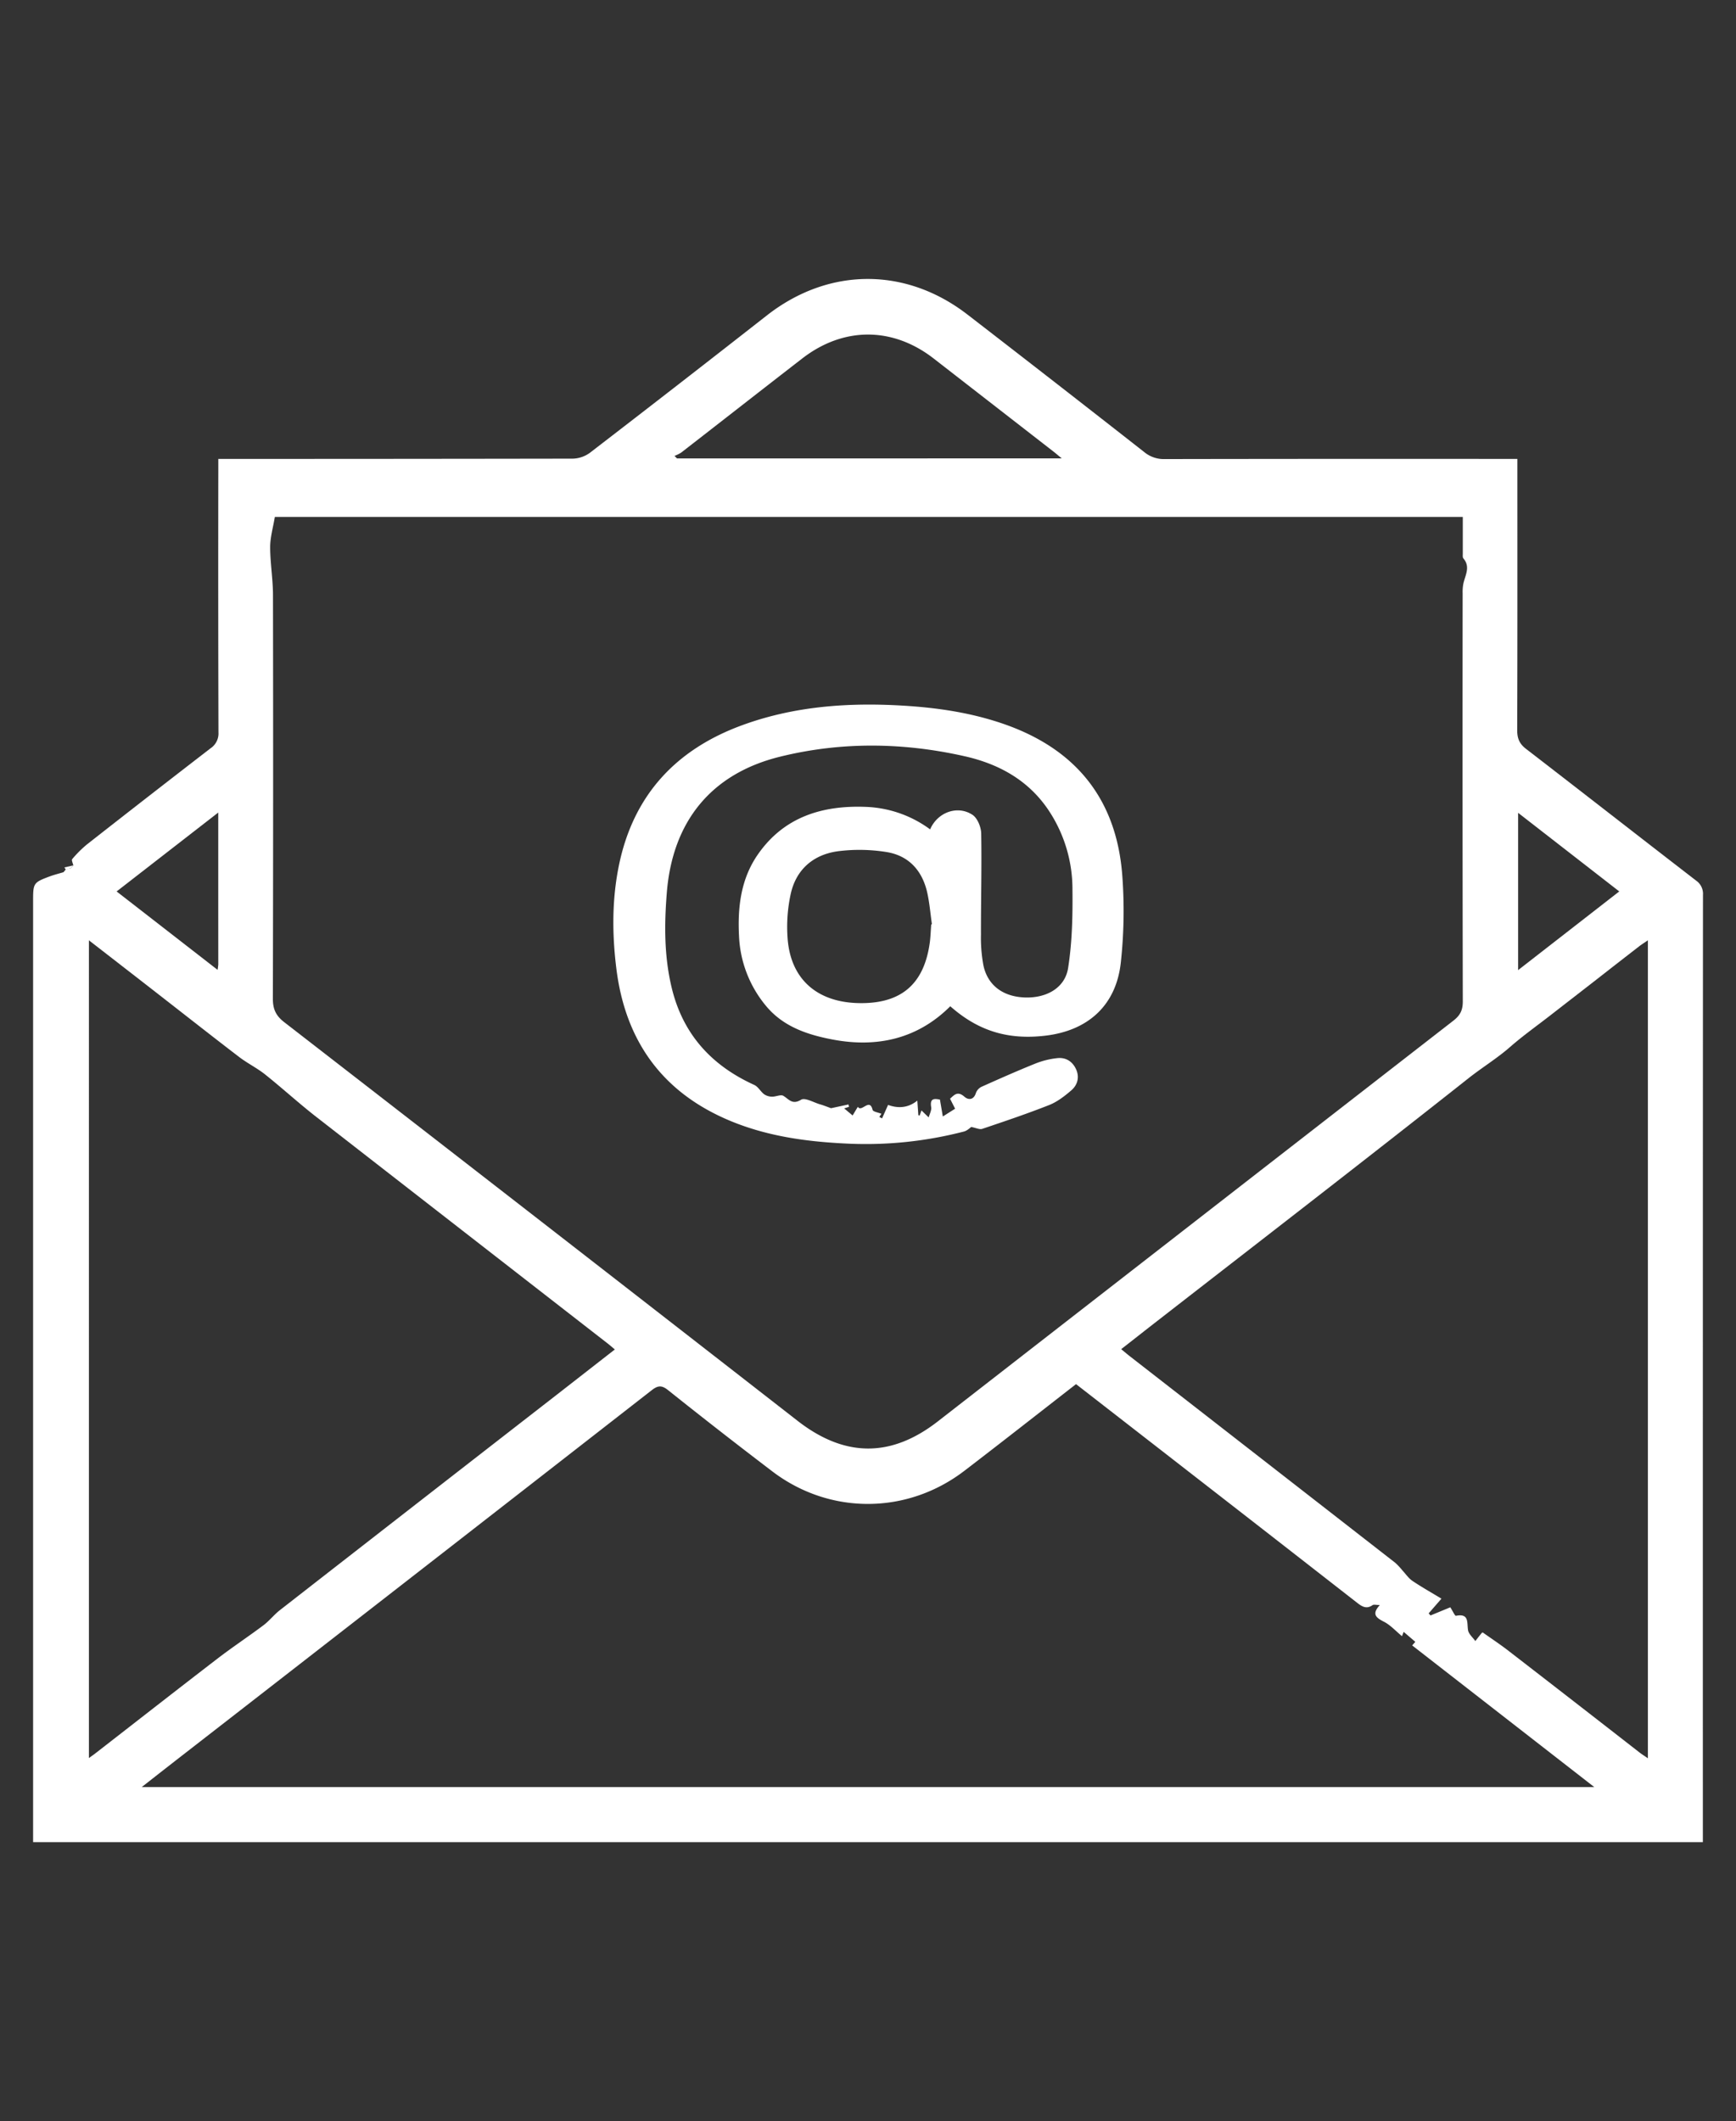 <svg id="Capa_1" data-name="Capa 1" xmlns="http://www.w3.org/2000/svg" viewBox="0 0 925.55 1130.71"><rect x="0" y="0" width="925.55" height="1130.71" fill="#333333" stroke="none"/><defs><style>.cls-1{fill:#fff;}</style></defs><path class="cls-1" d="M33.74,465.14c.45-.58.91-1.15,1.37-1.72l2.63-.54-.22.15,1.57-1.7c-.23-1.14-1.07-2.81-.6-3.35a60.32,60.32,0,0,1,7.93-7.89q32.82-25.74,65.86-51.21a9.47,9.47,0,0,0,4.19-8.49q-.19-69.47-.08-138.93v-6.82h7q91,0,182-.15a16.15,16.15,0,0,0,9.16-3.15q47.35-36.42,94.39-73.26c32.81-25.61,73.81-25.9,106.85-.41q47.29,36.5,94.32,73.36a16.3,16.3,0,0,0,10.78,3.69q90.47-.16,180.94-.08H809V252c0,45.77.06,91.54-.1,137.32,0,4.4,1.25,7.23,4.74,9.92,30.28,23.33,60.39,46.86,90.65,70.19a8.55,8.55,0,0,1,3.65,7.65q-.1,249.87-.06,499.74V982H17.65v-6.55q0-247.73,0-495.43c0-9.22.22-9.6,8.77-12.8,2.5-.93,5.1-1.56,7.66-2.34v.34ZM146.53,275.57c-.92,5.58-2.48,10.81-2.49,16.05,0,8.48,1.48,17,1.5,25.44q.19,107.67-.06,215.36c0,5.61,1.66,9.07,6.08,12.5Q288.54,651,425.3,757.46c25.11,19.51,49.77,19.63,74.66.28Q637.41,650.87,774.89,544.07c3.67-2.85,5-5.64,5-10.22q-.21-108.77-.08-217.52a23.29,23.29,0,0,1,.4-5.29c1-4.47,3.84-8.86,0-13.36-.48-.55-.31-1.72-.32-2.6,0-6.43,0-12.86,0-19.51ZM573.69,737.85c-20.05,15.58-39.66,31-59.45,46.14-30.6,23.48-71.9,23.65-102.5.35Q383.69,763,356.12,741c-3.36-2.67-5.38-2.45-8.63.07Q220.76,839.81,93.87,938.33C88,942.9,82.13,947.5,75.55,952.65H850l-97.1-75.52,1.68-1.91-6.21-5.31c-.18.47-.54,1.38-.9,2.3-3.3-2.72-6.1-5.88-9.59-7.68-4.19-2.15-6.73-4-2.22-8.93-1.94,0-3.21-.4-3.88.06-3.2,2.25-5.56.82-8.16-1.2Q678,818.87,632.32,783.4C612.93,768.32,593.52,753.26,573.69,737.85Zm304.88-236.6c-2.09,1.44-3.42,2.26-4.66,3.22Q862.42,513.37,851,522.3L828,540.15c-7.64,6-15.57,11.57-22.86,17.93-7,6.14-15,11-22.29,16.77C727,619,670.61,662.5,614.38,706.21c-5.46,4.25-10.88,8.54-16.62,13,1.91,1.56,3.25,2.71,4.65,3.8q70.73,55,141.45,110.06a36.21,36.21,0,0,1,3.92,4.18c1.74,1.86,3.22,4.11,5.27,5.49,5,3.36,10.26,6.32,15.46,9.47l-6.82,7.84,1,1.11,10.55-4.35c1.37,2.13,2.44,4.64,3,4.53,7.13-1.4,5.8,3.53,6.44,7.63.33,2.1,2.54,3.91,3.9,5.84,1.12-1.43,2.23-2.87,3.39-4.28a1.06,1.06,0,0,1,.54-.32c4.55,3.22,9,6.16,13.28,9.44Q839,906.85,874,934.12c1.28,1,2.67,1.86,4.57,3.18Zm-831.16,0V937.19C49,936,50,935.34,50.92,934.61c21.68-16.83,43.3-33.75,65.06-50.47,8-6.14,16.43-11.71,24.49-17.76,3.16-2.38,5.66-5.64,8.79-8.08q73.23-57.06,146.55-114c10.56-8.22,21.11-16.46,32-24.93-1.58-1.32-2.63-2.26-3.73-3.11Q246.3,655.81,168.57,595.35c-9.28-7.24-18-15.21-27.18-22.55-4.38-3.49-9.53-6-14-9.43-14.25-10.89-28.33-22-42.49-33C72.63,520.81,60.34,511.29,47.41,501.26Zm518.67-256.9c-2-1.62-3.12-2.62-4.32-3.55Q529.7,215.9,497.64,191c-21.87-16.89-48-16.86-69.9.08-21.55,16.67-43,33.47-64.53,50.16a19.36,19.36,0,0,1-3.59,1.78l1.32,1.35ZM809.38,433.3v83.85l53.93-41.95C845.24,461.15,827.62,447.47,809.38,433.3Zm-693-.17L62.18,475.21,116,517a28.16,28.16,0,0,0,.38-2.87C116.36,487.59,116.36,461.06,116.36,433.13Z"/><path class="cls-1" d="M34.3,462.41l4.79-1.09L37.52,463l.22-.15-2.65.68-.7-1Z"/><path class="cls-1" d="M35.09,463.56l2.65-.68-2.63.54A.68.68,0,0,0,35.09,463.56Z"/><polygon class="cls-1" points="33.74 465.14 34.07 465.22 34.07 464.88 33.74 465.14"/><path class="cls-1" d="M34.3,462.41l.09.13Z"/><path class="cls-1" d="M37.52,463l1.57-1.71v0C38.57,461.9,38,462.46,37.52,463Z"/><path class="cls-1" d="M443.08,590.76l9.28-2,.3,1.25-2.59.85,4.5,3.77,2.79-4.62c2,3.22,6.27-5,7.86,1.62.24,1,3,1.4,4.7,2.1l-1.12,1.69,1.48.77,3.2-7.19c4.54,1.66,10.12,2.11,15.59-2.29.25,3.55.4,5.65.55,7.76l.67.24,1-2.77c1.11,1.09,2.47,2.41,3.84,3.73.48-1.84,1.62-3.79,1.33-5.5-.78-4.74,1.61-4.6,4.67-4,.48,2.81.92,5.39,1.54,9l6.55-4.14-2.7-5.33c2.24-2,4-4.28,7.66-1.07,2.11,1.87,5,1.82,6.15-2.05a6,6,0,0,1,3-3.25c9.48-4.25,19-8.47,28.61-12.34a44.15,44.15,0,0,1,11.9-2.94c4.44-.44,8,1.79,9.89,6s.76,8.34-2.58,11.21-7.32,6-11.54,7.71c-11.8,4.67-23.86,8.73-35.9,12.79-1.44.48-3.38-.51-5.87-1-.56.35-2.15,2-4,2.45a208.34,208.34,0,0,1-60.29,6.5c-22-.92-43.6-3.65-64.13-12.17-36.36-15.1-56.08-42.73-60.83-81.37-2.25-18.25-2.34-36.55,1.35-54.67,7.66-37.58,30.44-62.06,66-75,27.44-10,56-12.06,84.86-10.38,18.85,1.09,37.44,3.81,55.36,10.17,38.12,13.55,59.29,40.46,62.21,80.75a254.43,254.43,0,0,1-.82,46.18c-2.51,22.67-17.38,36.14-40.1,38.86-20,2.39-35.91-2.49-50.81-15.67-17.63,17.62-39.42,22.2-62.93,17.7-13.1-2.51-26.16-6.74-35.41-18A62.25,62.25,0,0,1,394,498.69c-.77-15.37,1.07-30.28,10.07-43.22,13.86-19.93,34.17-26.2,57.31-25.35a61.4,61.4,0,0,1,34.52,12c3.88-9.06,14.52-13.05,22.58-7.76,2.65,1.75,4.58,6.52,4.65,9.94.32,17.94-.17,35.88-.13,53.83a80.13,80.13,0,0,0,1.32,16.54c2.29,10.61,10.42,16.59,21.91,17.05s21.56-4.94,23.24-15.71c2.18-13.87,2.47-28.14,2.31-42.23a75.78,75.78,0,0,0-12.62-41.68c-10.77-16.19-26.67-24.9-45-29-32.65-7.34-65.61-7.77-98.14.24-36.74,9-57.44,34.45-60.5,72.46-1.39,17.22-1.45,34.41,2.75,51.37,6.06,24.41,21.24,40.9,43.85,51.17,2.08.95,3.36,3.52,5.3,5a7.65,7.65,0,0,0,4.18,1.27c2.05.06,4.67-1.3,6.07-.44,3,1.84,4.74,4.93,9.45,2.06,2.07-1.26,6.61,1.44,10,2.44C438.87,589.15,440.58,589.86,443.08,590.76Zm53.41-98,.36-.09c-.82-5.66-1.26-11.41-2.53-17-2.7-11.77-10-19.71-22-21.52a90.68,90.68,0,0,0-25.59-.37c-13,1.77-22.2,9.61-25.13,22.62a82.59,82.59,0,0,0-1.68,23.94c1.62,21.6,15.65,33.93,37.88,34.39,22.75.48,35.1-10.2,38-32.89C496.14,498.88,496.25,495.82,496.49,492.79Z"/></svg>